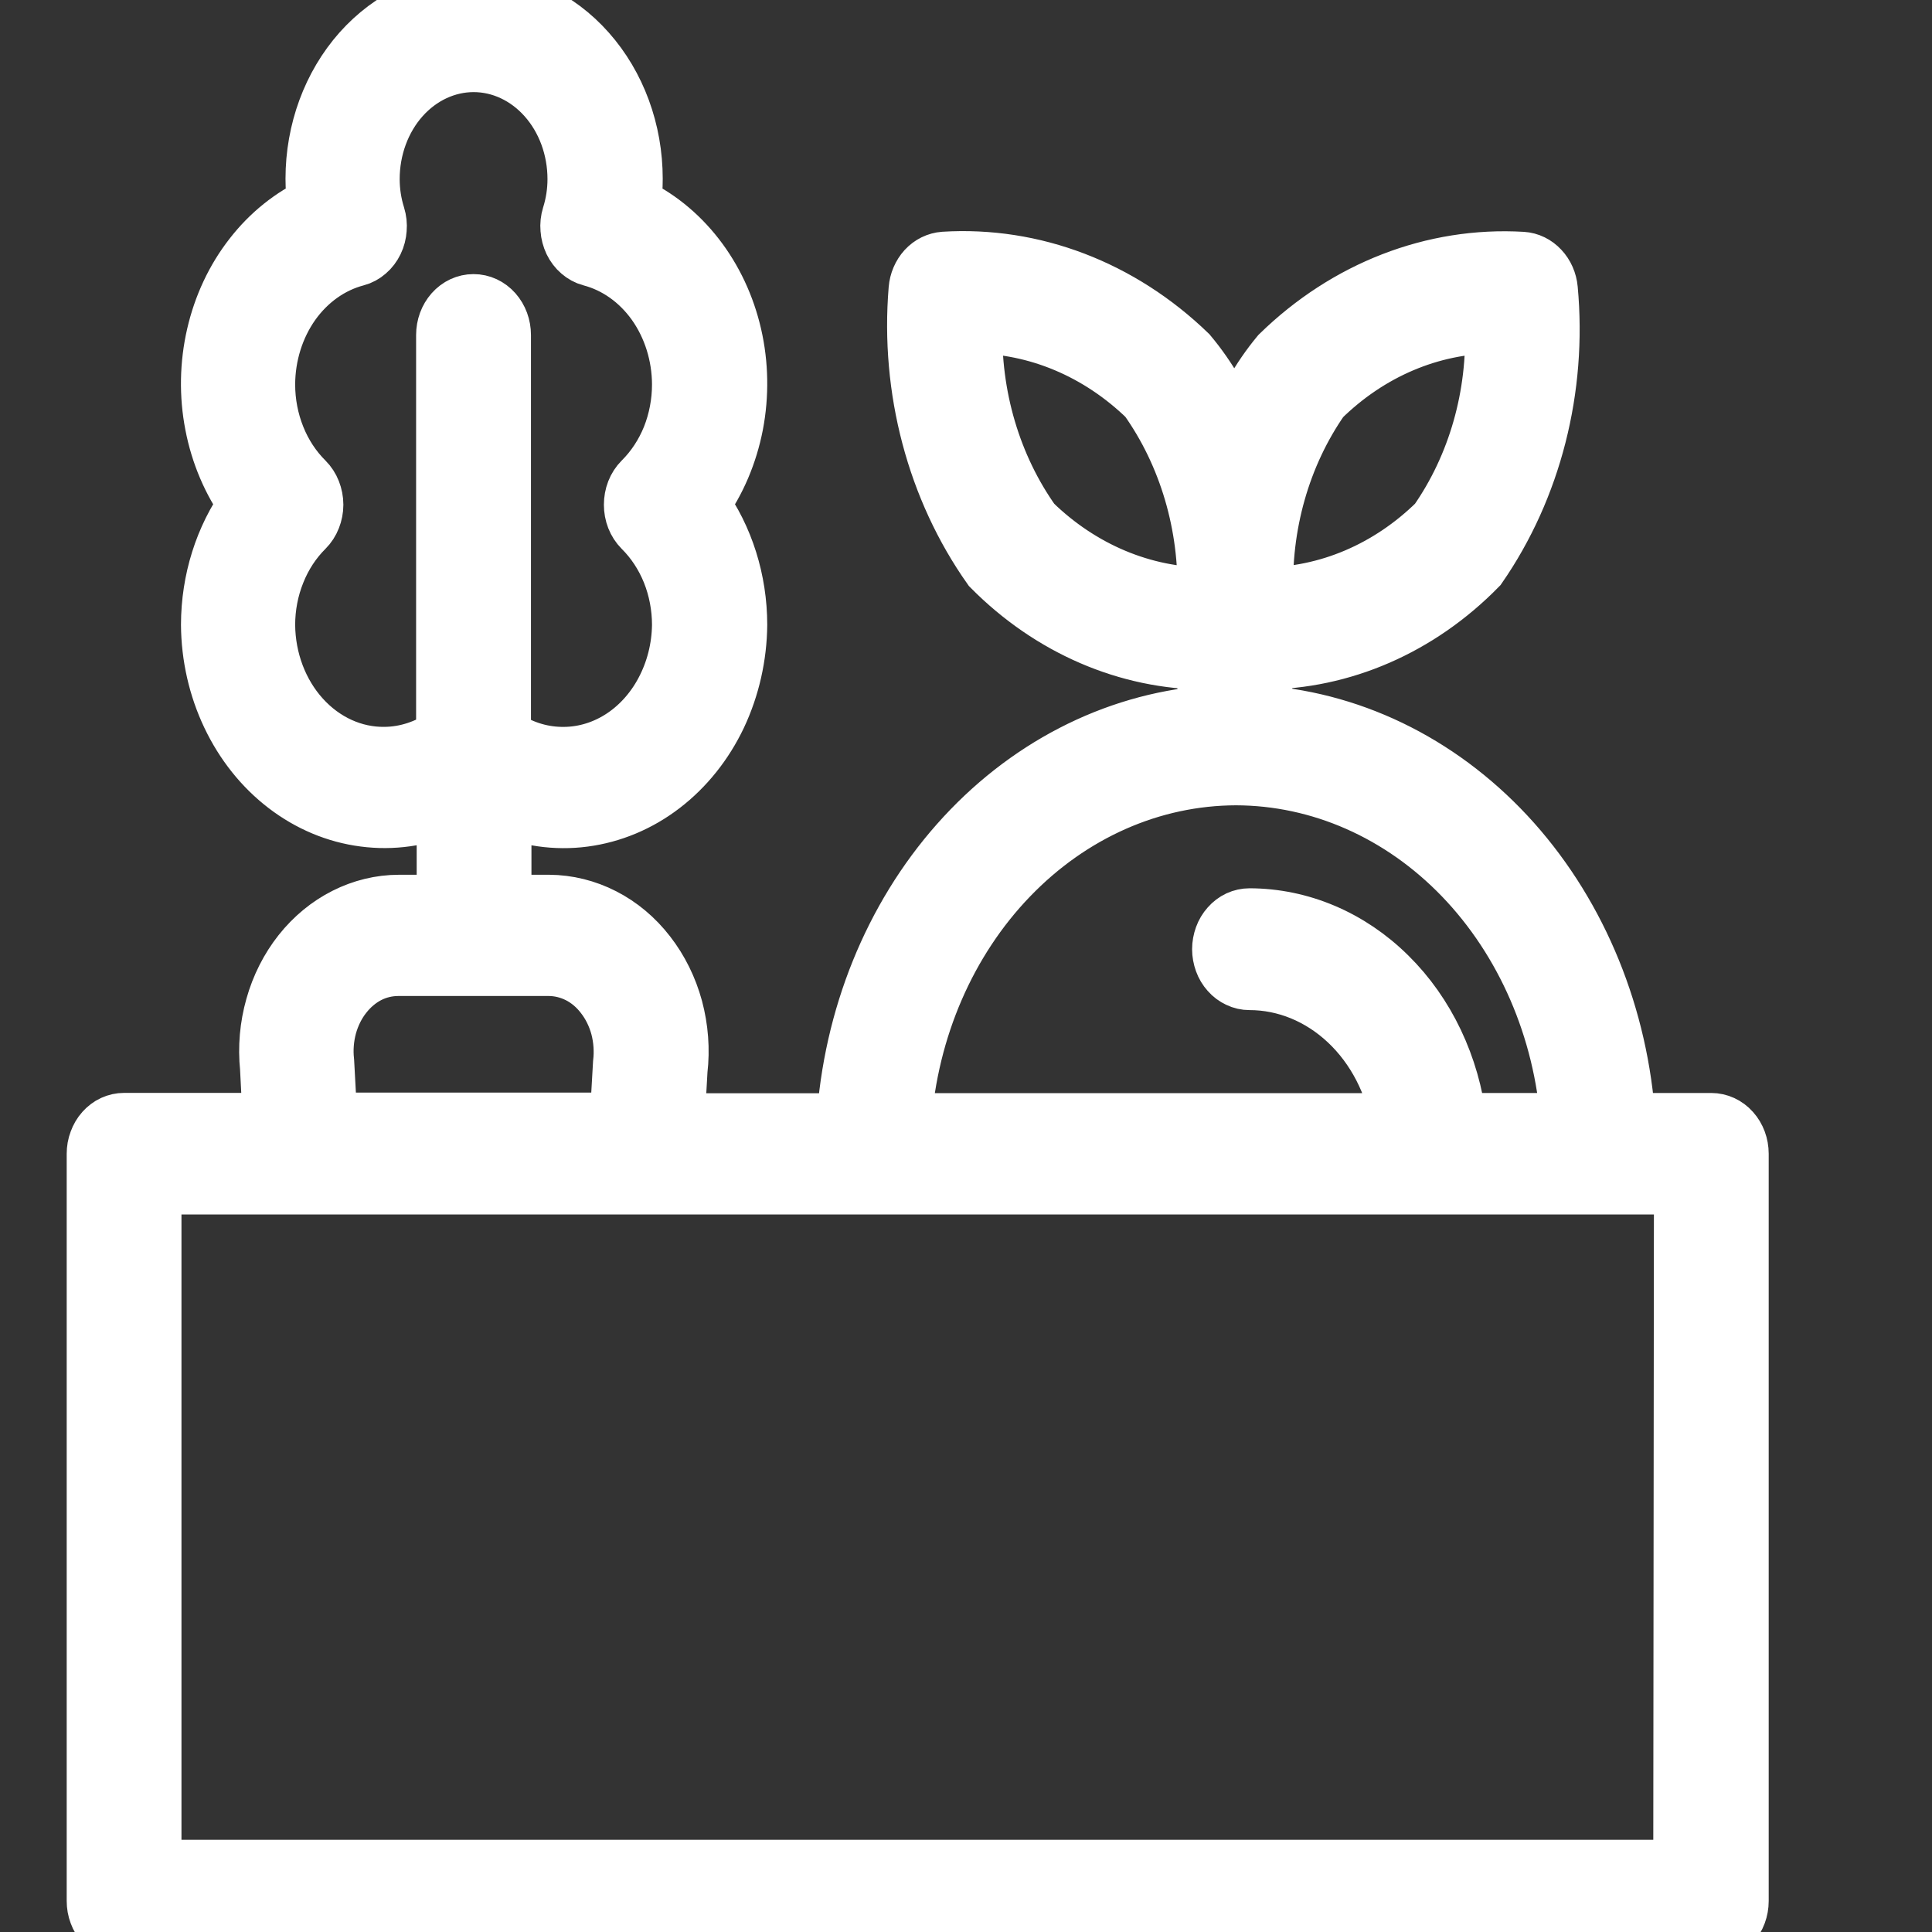<svg width="20" height="20" viewBox="0 0 20 20" fill="none" xmlns="http://www.w3.org/2000/svg">
<rect x="0" y="0" width="20" height="20" fill="#333333" stroke="none"/>
<g clip-path="url(#clip0_20432_105284)">
<path d="M17.715 11.624H16.829C16.759 10.529 16.339 9.499 15.649 8.724C14.958 7.949 14.041 7.481 13.068 7.406V6.829C13.891 6.827 14.684 6.482 15.294 5.859C15.857 5.046 16.119 4.02 16.024 2.995C16.017 2.919 15.986 2.849 15.937 2.797C15.888 2.744 15.824 2.713 15.757 2.709C14.842 2.655 13.945 3.003 13.254 3.678C13.051 3.923 12.89 4.207 12.778 4.517C12.664 4.204 12.499 3.917 12.293 3.671C11.595 2.996 10.692 2.651 9.774 2.708C9.706 2.713 9.642 2.744 9.593 2.797C9.545 2.85 9.514 2.921 9.508 2.997C9.423 4.028 9.695 5.056 10.268 5.867C10.881 6.486 11.675 6.829 12.498 6.83V7.408C11.529 7.489 10.618 7.96 9.932 8.735C9.246 9.509 8.831 10.536 8.761 11.627H6.984L7.015 11.077C7.04 10.863 7.023 10.647 6.968 10.441C6.912 10.235 6.818 10.045 6.692 9.883C6.567 9.721 6.412 9.591 6.238 9.502C6.064 9.413 5.875 9.366 5.684 9.365H5.192V8.336C5.463 8.453 5.755 8.495 6.043 8.457C6.331 8.419 6.607 8.304 6.847 8.12C7.087 7.936 7.284 7.69 7.421 7.402C7.557 7.113 7.63 6.792 7.633 6.466C7.632 6.012 7.494 5.573 7.24 5.22C7.414 4.979 7.534 4.695 7.593 4.392C7.651 4.089 7.646 3.774 7.577 3.474C7.508 3.173 7.377 2.895 7.196 2.662C7.014 2.428 6.787 2.246 6.531 2.129C6.545 2.037 6.551 1.943 6.551 1.85C6.551 1.359 6.378 0.889 6.07 0.542C5.762 0.195 5.344 0 4.908 0C4.473 0 4.055 0.195 3.746 0.542C3.438 0.889 3.265 1.359 3.265 1.85C3.265 1.943 3.272 2.036 3.284 2.129C3.029 2.246 2.801 2.428 2.62 2.662C2.438 2.895 2.308 3.173 2.239 3.474C2.17 3.774 2.164 4.089 2.223 4.392C2.281 4.695 2.402 4.979 2.575 5.22C2.322 5.573 2.184 6.012 2.183 6.466C2.185 6.792 2.258 7.113 2.395 7.401C2.532 7.689 2.728 7.935 2.968 8.119C3.208 8.303 3.484 8.419 3.772 8.456C4.06 8.494 4.352 8.453 4.623 8.336V9.365H4.13C3.941 9.365 3.753 9.411 3.581 9.498C3.408 9.585 3.253 9.713 3.127 9.872C3.001 10.031 2.906 10.219 2.849 10.422C2.791 10.626 2.772 10.84 2.794 11.052L2.823 11.623H1.285C1.248 11.623 1.211 11.631 1.176 11.647C1.141 11.663 1.11 11.687 1.084 11.716C1.057 11.746 1.036 11.782 1.022 11.821C1.007 11.86 1 11.901 1 11.944V19.679C1 19.721 1.007 19.763 1.022 19.802C1.036 19.841 1.057 19.876 1.084 19.906C1.11 19.936 1.141 19.959 1.176 19.976C1.211 19.992 1.248 20 1.285 20H17.715C17.791 20 17.863 19.966 17.916 19.906C17.97 19.846 18 19.764 18 19.679V11.944C18 11.858 17.97 11.777 17.916 11.717C17.863 11.657 17.79 11.624 17.715 11.624ZM13.667 4.117C14.167 3.624 14.809 3.351 15.473 3.349C15.505 4.095 15.296 4.828 14.886 5.415C14.386 5.908 13.745 6.181 13.08 6.183C13.049 5.437 13.257 4.704 13.667 4.117ZM10.68 5.421C10.262 4.835 10.045 4.1 10.068 3.349C10.736 3.35 11.381 3.621 11.886 4.113C12.303 4.699 12.52 5.434 12.497 6.184C11.83 6.183 11.185 5.912 10.681 5.421H10.68ZM12.795 8.027C13.668 8.029 14.508 8.399 15.15 9.065C15.791 9.731 16.188 10.644 16.259 11.624H15.081C15.011 11.038 14.756 10.5 14.361 10.111C13.967 9.721 13.46 9.506 12.935 9.505C12.898 9.505 12.861 9.513 12.826 9.529C12.792 9.545 12.76 9.569 12.734 9.599C12.707 9.629 12.686 9.664 12.672 9.703C12.658 9.742 12.65 9.784 12.65 9.826C12.65 9.868 12.658 9.91 12.672 9.949C12.686 9.988 12.707 10.023 12.734 10.053C12.76 10.083 12.792 10.106 12.826 10.122C12.861 10.139 12.898 10.147 12.935 10.147C13.31 10.147 13.672 10.296 13.959 10.566C14.246 10.836 14.44 11.211 14.507 11.626H9.331C9.402 10.646 9.798 9.732 10.44 9.066C11.082 8.399 11.921 8.029 12.795 8.027ZM3.982 7.834C3.657 7.838 3.345 7.696 3.113 7.44C2.881 7.184 2.749 6.835 2.746 6.47C2.746 6.28 2.782 6.091 2.852 5.918C2.921 5.744 3.023 5.589 3.15 5.463C3.18 5.433 3.204 5.396 3.22 5.355C3.236 5.314 3.245 5.27 3.245 5.225C3.245 5.18 3.236 5.135 3.22 5.094C3.204 5.053 3.18 5.016 3.15 4.986C3.023 4.86 2.921 4.705 2.852 4.532C2.782 4.358 2.746 4.17 2.746 3.979C2.747 3.672 2.841 3.373 3.011 3.133C3.182 2.893 3.419 2.725 3.685 2.655C3.724 2.645 3.76 2.625 3.791 2.598C3.823 2.571 3.849 2.536 3.868 2.497C3.887 2.458 3.898 2.415 3.901 2.37C3.905 2.326 3.9 2.281 3.887 2.239C3.848 2.115 3.828 1.985 3.828 1.854C3.828 1.533 3.941 1.225 4.143 0.998C4.344 0.772 4.618 0.644 4.903 0.644C5.188 0.644 5.461 0.772 5.662 0.998C5.864 1.225 5.977 1.533 5.977 1.854C5.977 1.985 5.957 2.115 5.918 2.239C5.905 2.281 5.9 2.326 5.904 2.37C5.907 2.415 5.919 2.458 5.937 2.497C5.956 2.536 5.982 2.571 6.014 2.598C6.045 2.625 6.081 2.645 6.12 2.655C6.386 2.725 6.623 2.893 6.794 3.133C6.964 3.373 7.058 3.672 7.059 3.979C7.059 4.17 7.023 4.358 6.954 4.532C6.884 4.705 6.782 4.86 6.655 4.986C6.625 5.016 6.601 5.053 6.585 5.094C6.569 5.135 6.561 5.18 6.561 5.225C6.561 5.27 6.569 5.314 6.585 5.355C6.601 5.396 6.625 5.433 6.655 5.463C6.782 5.589 6.884 5.744 6.954 5.918C7.023 6.091 7.059 6.28 7.059 6.47C7.056 6.714 6.995 6.953 6.883 7.163C6.772 7.372 6.613 7.545 6.423 7.663C6.233 7.781 6.018 7.84 5.801 7.834C5.584 7.829 5.372 7.759 5.187 7.631V3.468C5.187 3.382 5.157 3.301 5.104 3.241C5.05 3.18 4.978 3.147 4.902 3.147C4.826 3.147 4.754 3.18 4.7 3.241C4.647 3.301 4.617 3.382 4.617 3.468V7.628C4.426 7.76 4.206 7.832 3.982 7.834ZM3.546 10.296C3.618 10.203 3.707 10.128 3.806 10.077C3.906 10.026 4.015 10.001 4.125 10.001H5.678C5.788 10.001 5.896 10.027 5.996 10.077C6.097 10.128 6.186 10.203 6.258 10.297C6.333 10.393 6.389 10.507 6.422 10.63C6.454 10.753 6.463 10.883 6.448 11.01L6.413 11.62H3.391L3.357 10.992C3.343 10.868 3.353 10.741 3.385 10.621C3.418 10.501 3.472 10.39 3.546 10.296ZM17.424 19.355H1.569V12.263H17.431L17.424 19.355Z" fill="white" stroke="white" stroke-width="0.619"/>
</g>
<defs>
<clipPath id="clip0_20432_105284">
<rect width="20" height="20" fill="white"/>
</clipPath>
</defs>
</svg>
